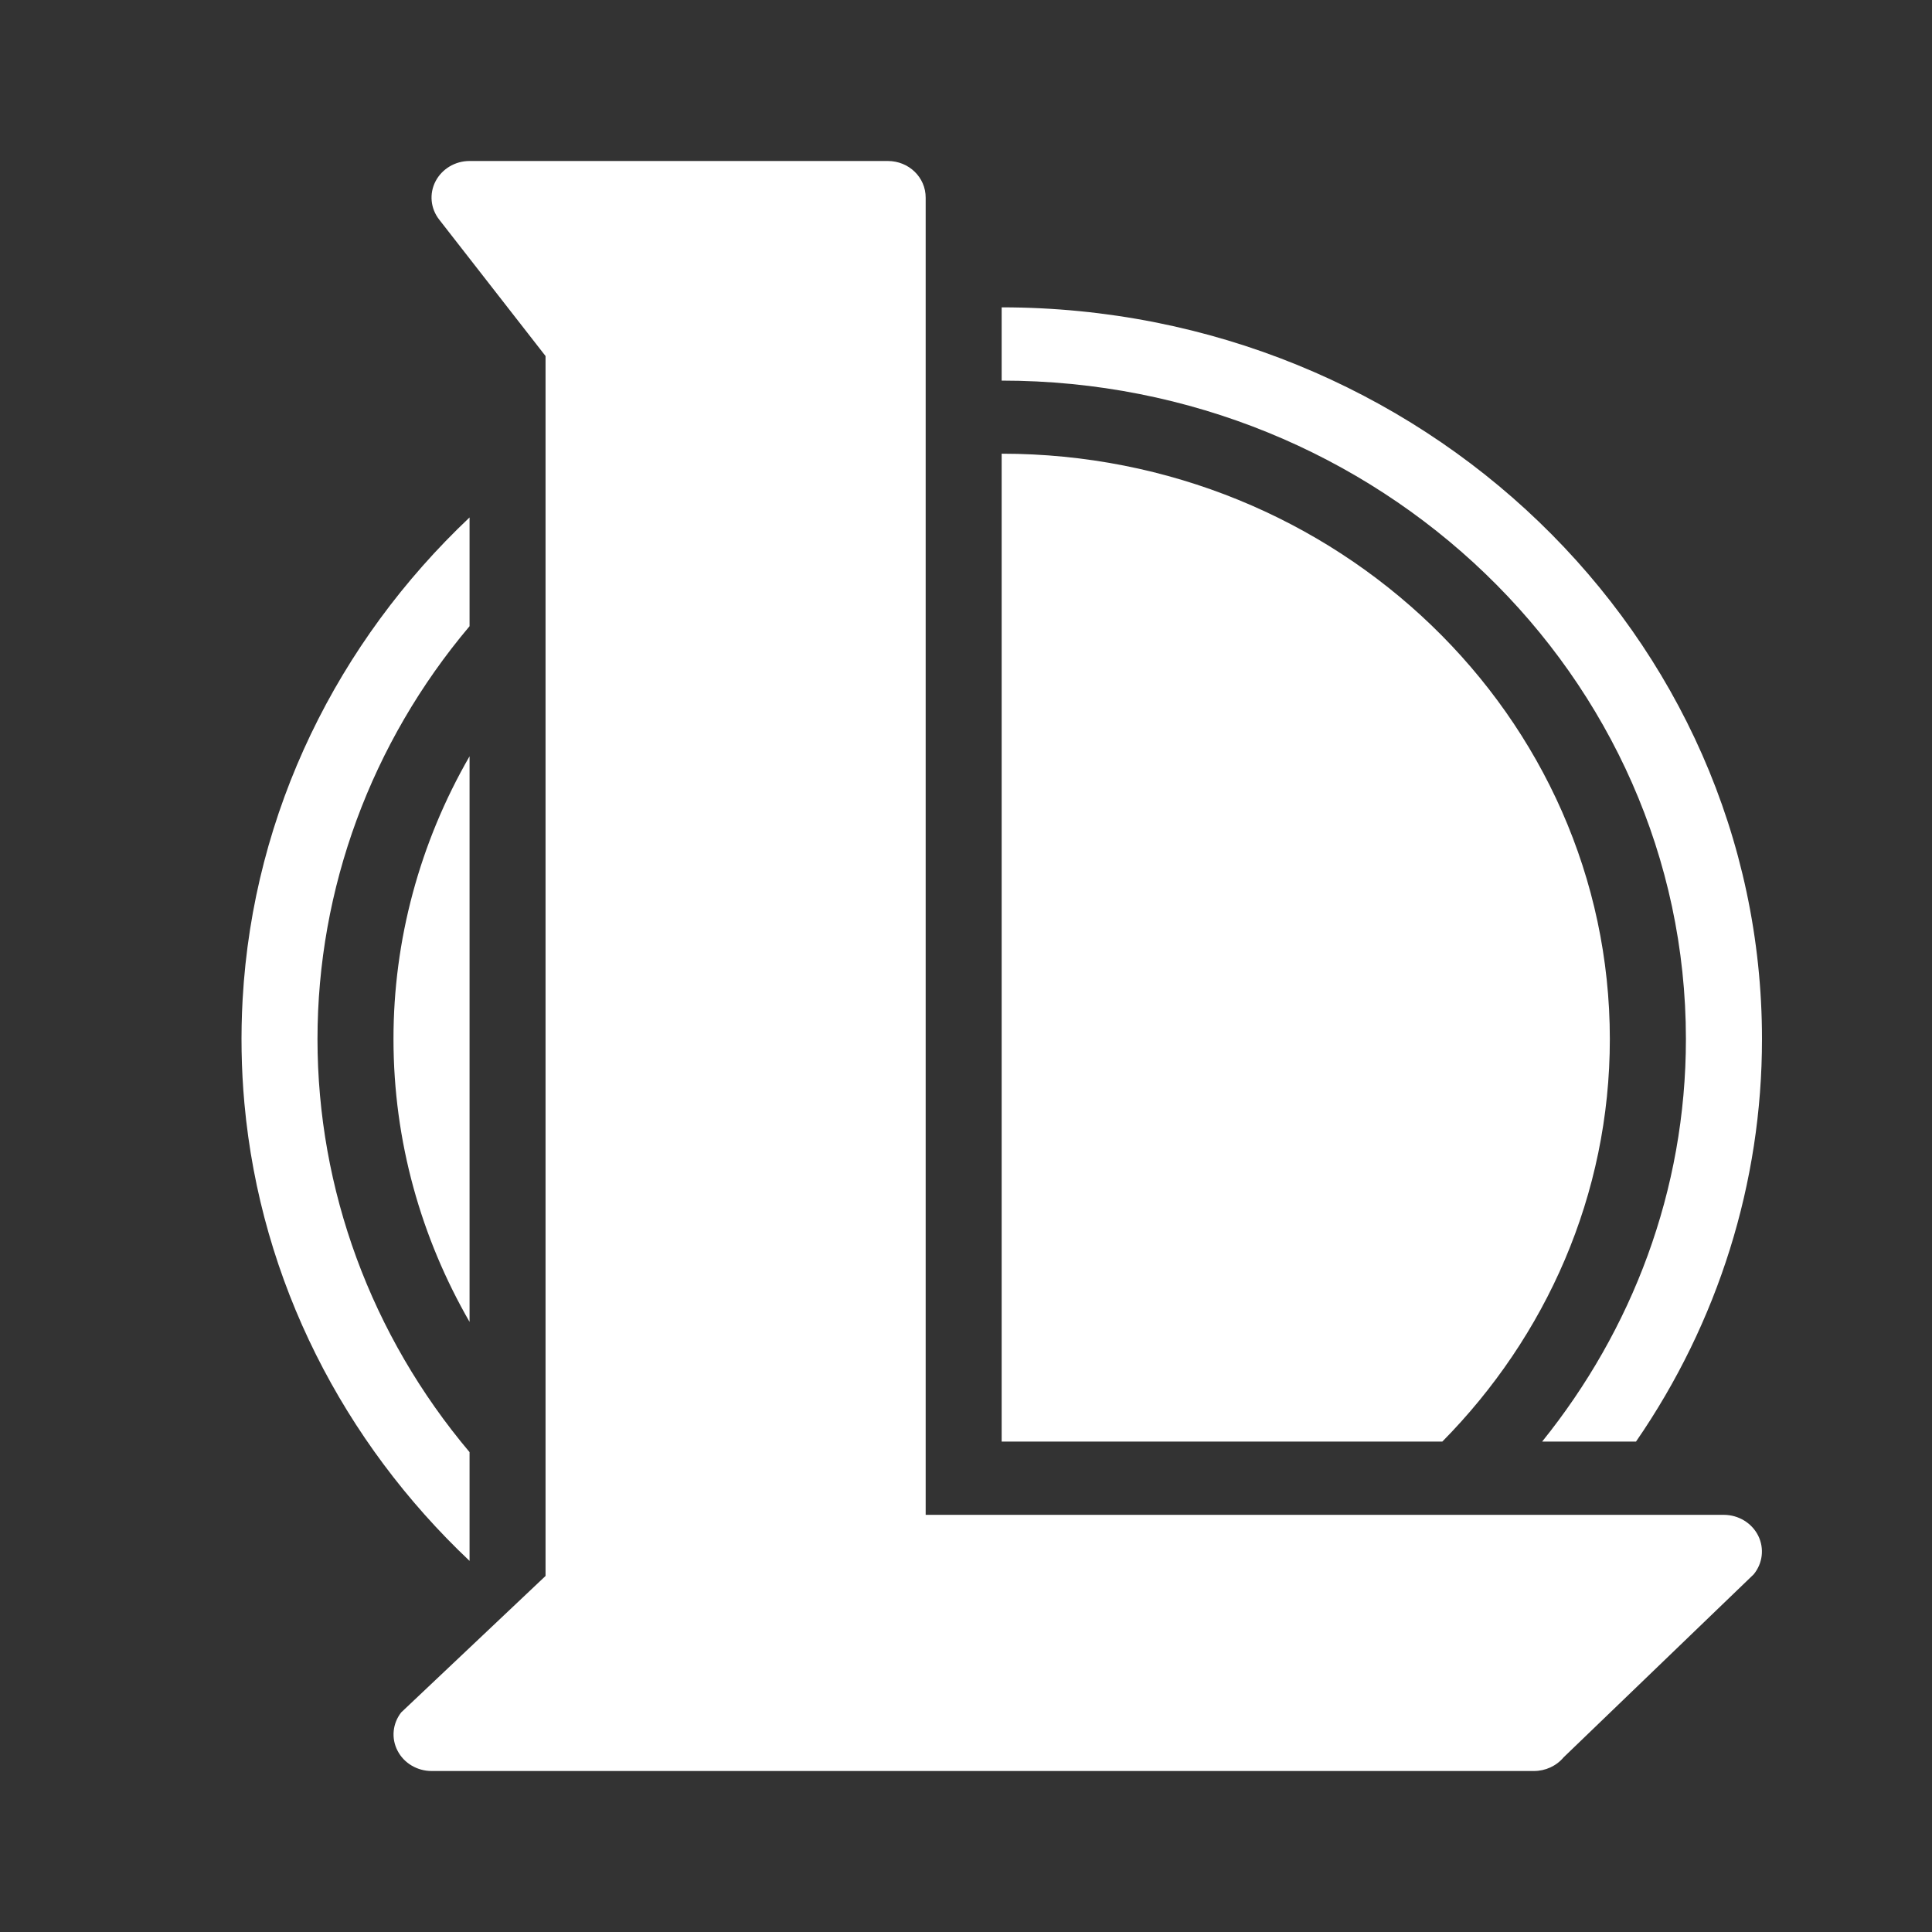 <svg width="24" height="24" viewBox="0 0 24 24" fill="none" xmlns="http://www.w3.org/2000/svg">
<rect x="0" y="0" width="24" height="24" fill="#333333" stroke="none"/>
<path d="M5.832 2C5.654 2 5.491 2.098 5.411 2.251C5.33 2.406 5.348 2.59 5.456 2.728L6.777 4.423V19.577L4.984 21.272C4.876 21.41 4.858 21.595 4.939 21.749C5.018 21.902 5.182 22 5.361 22H19.055C19.198 22 19.334 21.938 19.424 21.83L21.785 19.557C21.897 19.42 21.919 19.235 21.841 19.077C21.762 18.919 21.597 18.819 21.416 18.818H11.499V2.456C11.5 2.203 11.29 2 11.029 2H5.832ZM12.443 3.818V4.728C17.131 4.728 20.943 8.397 20.943 12.908C20.943 14.791 20.272 16.524 19.157 17.908H20.323C21.345 16.426 21.889 14.686 21.888 12.908C21.888 7.896 17.651 3.818 12.443 3.818ZM12.443 5.636V17.908H17.917C19.204 16.604 19.998 14.846 19.998 12.908C19.998 8.899 16.609 5.636 12.443 5.636ZM5.833 6.428C4.201 7.97 3.145 10.075 3.014 12.414C2.99 12.844 2.997 13.276 3.036 13.705C3.237 15.923 4.272 17.914 5.833 19.39V18.039C4.61 16.588 3.944 14.777 3.944 12.908C3.944 11.041 4.61 9.228 5.833 7.779V6.428ZM5.833 9.395C5.213 10.47 4.887 11.68 4.888 12.908C4.888 14.181 5.233 15.379 5.833 16.421V9.395Z" fill="white"/>
</svg>
